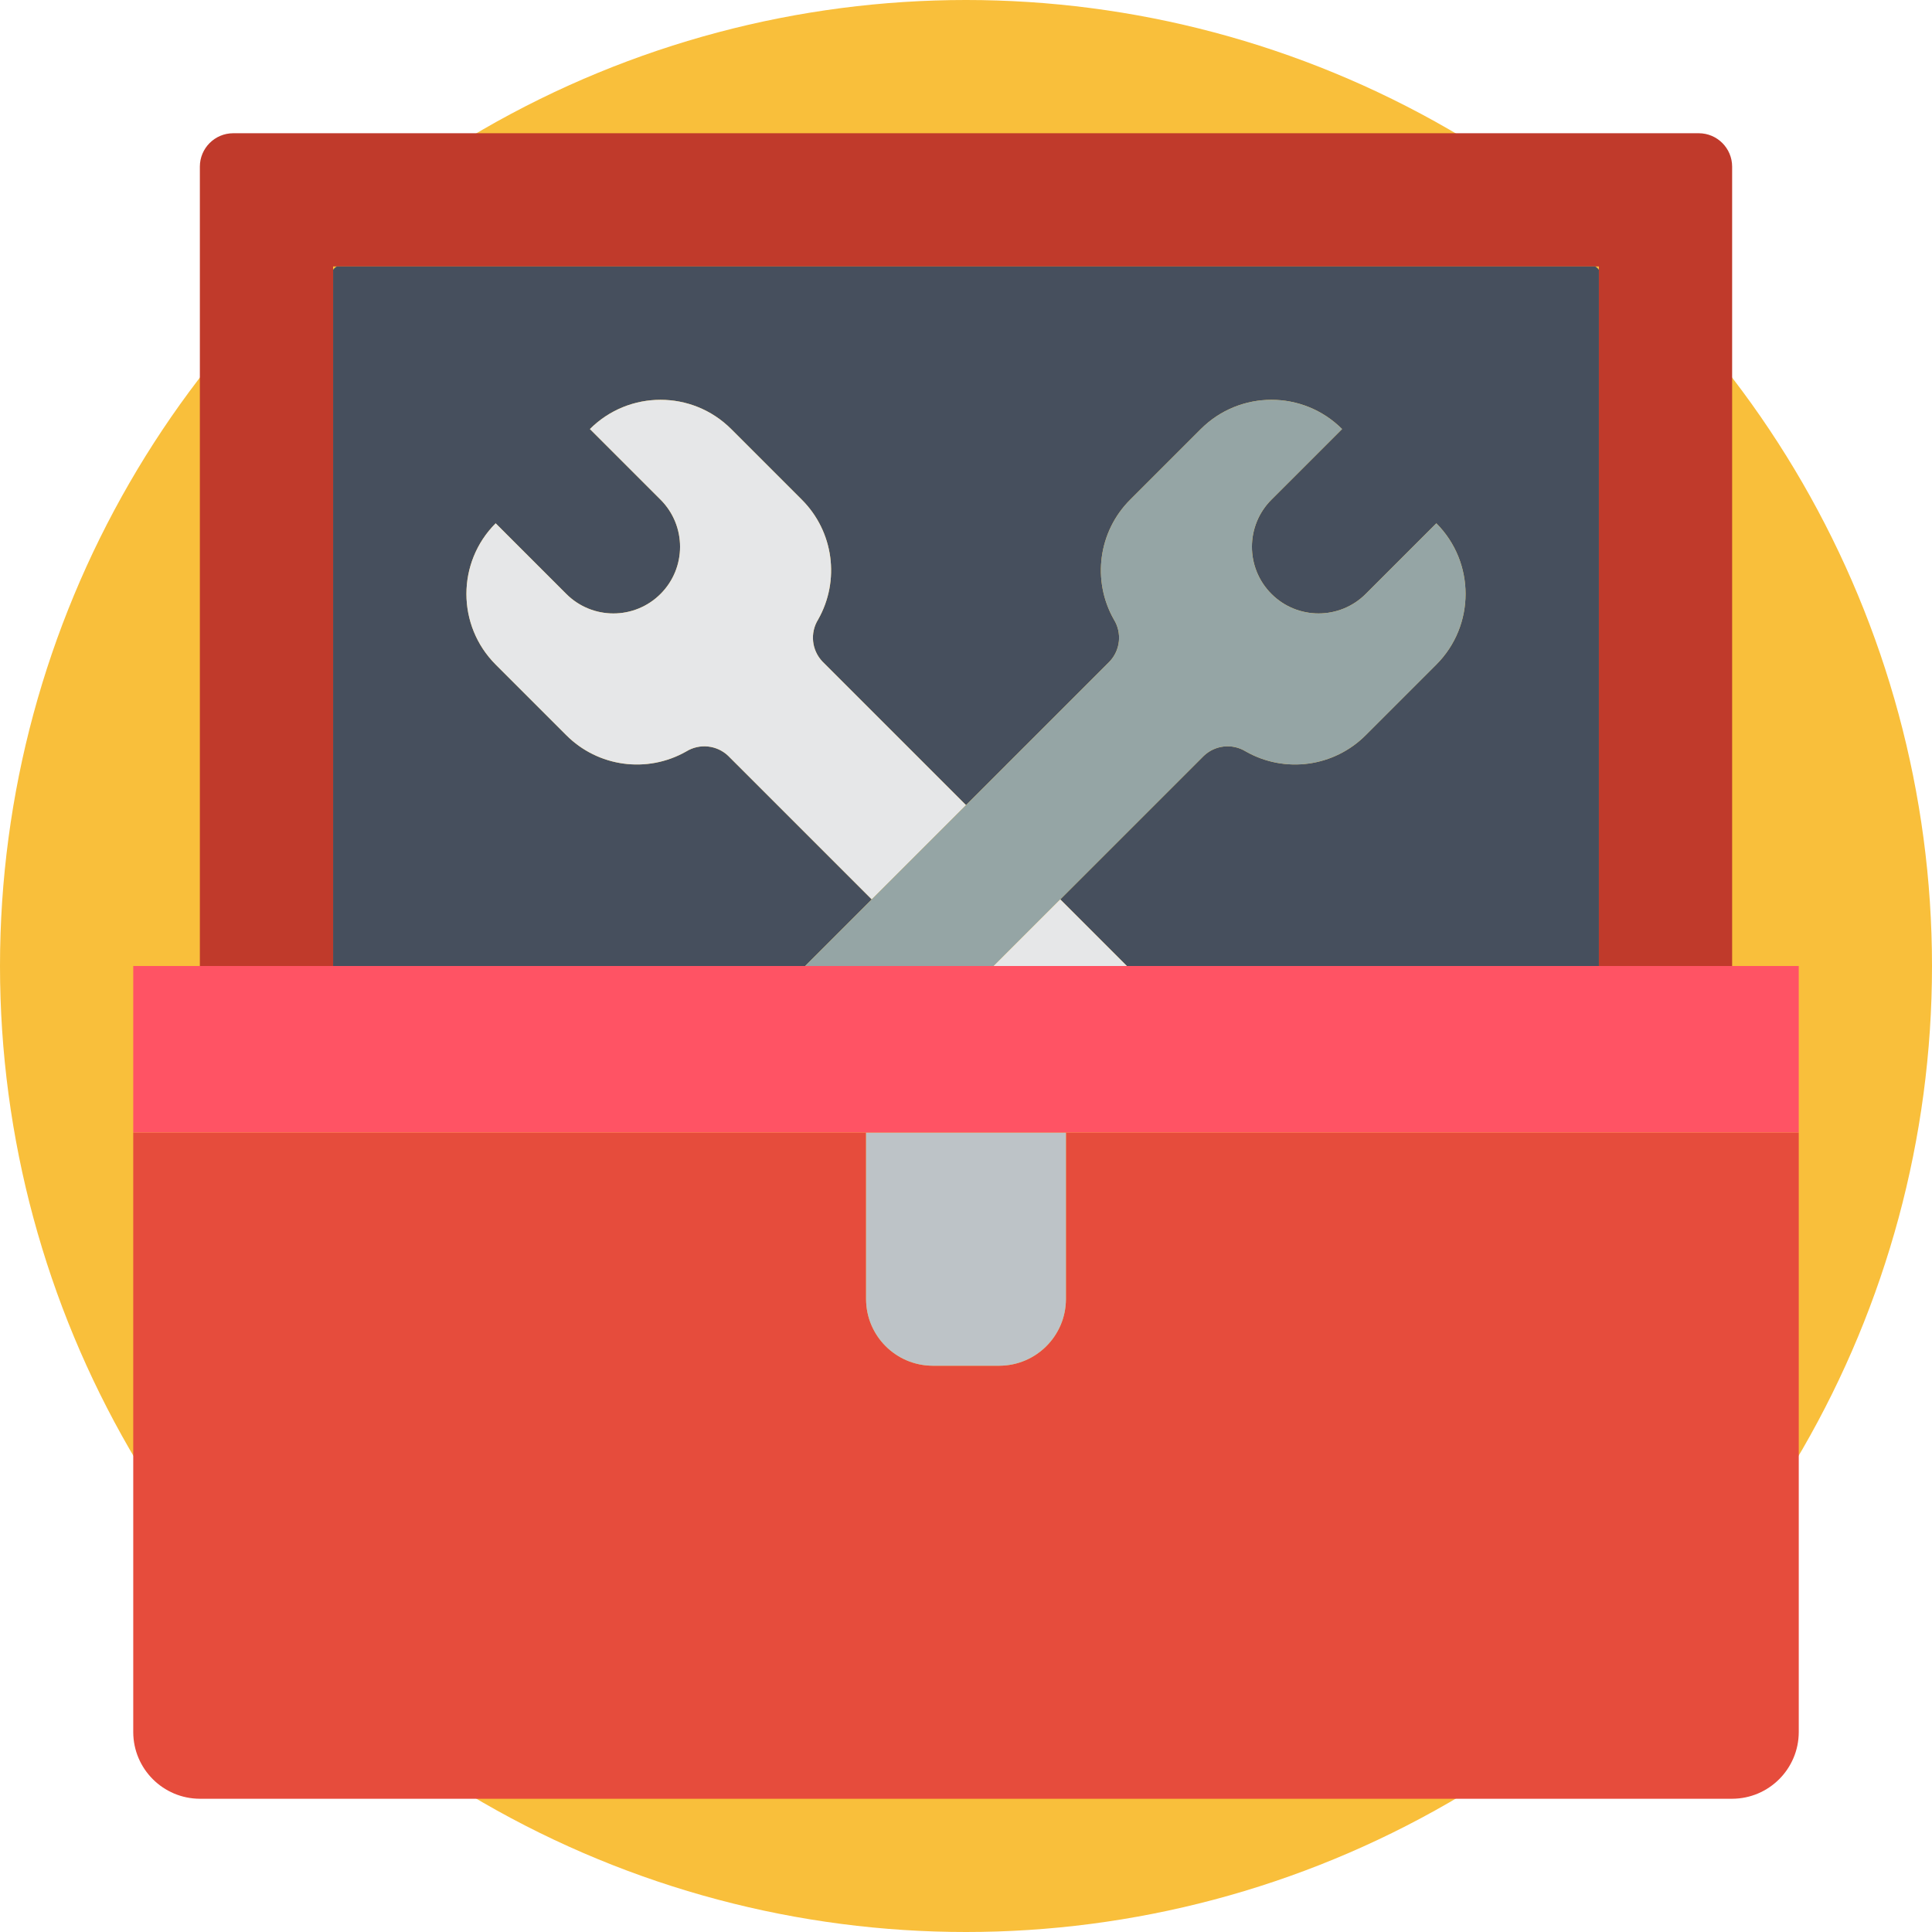 <svg xmlns="http://www.w3.org/2000/svg" xmlns:xlink="http://www.w3.org/1999/xlink" id="Capa_1" x="0" y="0" version="1.1" viewBox="0 0 512 512" xml:space="preserve" style="enable-background:new 0 0 512 512"><g><circle style="fill:#f9bf3b" cx="256" cy="256" r="256"/><path style="fill:#e64c3c" d="M476.69,300.138v158.897c-0.029,9.739-7.916,17.627-17.655,17.655H52.966 c-9.739-0.029-17.627-7.916-17.655-17.655V300.138h194.207v44.138c0.029,9.739,7.916,17.627,17.655,17.655h17.655 c9.739-0.029,17.627-7.916,17.655-17.655v-44.138H476.69z"/><path style="fill:#c03a2b" d="M459.034,44.138V256h-35.31V70.621H88.276V256h-35.31V44.138c0.015-4.869,3.958-8.813,8.828-8.828 h388.414C455.076,35.325,459.02,39.269,459.034,44.138z"/><path style="fill:#464f5d" d="M423.724,71.503V256H298.637l-17.655-17.655l38.047-38.047c3.017-2.864,7.585-3.335,11.123-1.148 c10.358,5.882,23.37,4.11,31.779-4.326l18.714-18.714c10.328-10.339,10.328-27.09,0-37.429l-18.714,18.714 c-6.899,6.899-18.083,6.899-24.982,0c-6.899-6.899-6.899-18.083,0-24.982l18.715-18.714c-10.339-10.329-27.09-10.329-37.429,0 l-18.714,18.714c-8.436,8.409-10.207,21.421-4.326,31.779c2.188,3.538,1.716,8.106-1.148,11.123L256,213.363l-38.047-38.047 c-2.864-3.017-3.335-7.585-1.148-11.123c5.882-10.358,4.111-23.37-4.326-31.779l-18.714-18.714 c-10.339-10.329-27.09-10.329-37.429,0l18.714,18.714c6.899,6.899,6.899,18.083,0,24.982c-6.899,6.899-18.083,6.899-24.982,0 l-18.714-18.714c-10.328,10.339-10.328,27.09,0,37.429l18.714,18.714c8.409,8.436,21.421,10.207,31.779,4.326 c3.538-2.188,8.106-1.717,11.123,1.148l38.047,38.047L213.363,256H88.276V71.503c0.253-0.364,0.585-0.666,0.971-0.883h333.506 C423.139,70.838,423.471,71.14,423.724,71.503z"/><path style="fill:#e6e7e8" d="M256,213.363l-24.982,24.982l-38.047-38.047c-3.017-2.864-7.585-3.335-11.123-1.148 c-10.358,5.882-23.37,4.11-31.779-4.326l-18.714-18.714c-10.328-10.339-10.328-27.09,0-37.429l18.714,18.714 c6.899,6.899,18.083,6.899,24.982,0c6.899-6.899,6.899-18.083,0-24.982l-18.714-18.714c10.339-10.329,27.09-10.329,37.429,0 l18.714,18.714c8.436,8.409,10.207,21.421,4.326,31.779c-2.188,3.538-1.716,8.106,1.148,11.123L256,213.363z"/><path style="fill:#95a5a5" d="M380.646,176.11l-18.714,18.714c-8.409,8.436-21.421,10.207-31.779,4.326 c-3.538-2.188-8.106-1.717-11.123,1.148L263.327,256h-49.964l80.684-80.684c2.864-3.017,3.335-7.585,1.148-11.123 c-5.882-10.358-4.111-23.37,4.326-31.779l18.714-18.714c10.339-10.329,27.09-10.329,37.429,0l-18.715,18.714 c-6.899,6.899-6.899,18.083,0,24.982c6.899,6.899,18.083,6.899,24.982,0l18.714-18.714 C390.973,149.02,390.973,165.771,380.646,176.11z"/><path style="fill:#bdc3c7" d="M282.483,300.138v44.138c-0.029,9.739-7.916,17.627-17.655,17.655h-17.655 c-9.739-0.029-17.627-7.916-17.655-17.655v-44.138H282.483z"/><polygon style="fill:#e6e7e8" points="298.637 256 263.327 256 280.982 238.345"/><rect style="fill:#ff5364" width="441.379" height="44.138" x="35.31" y="256"/></g></svg>